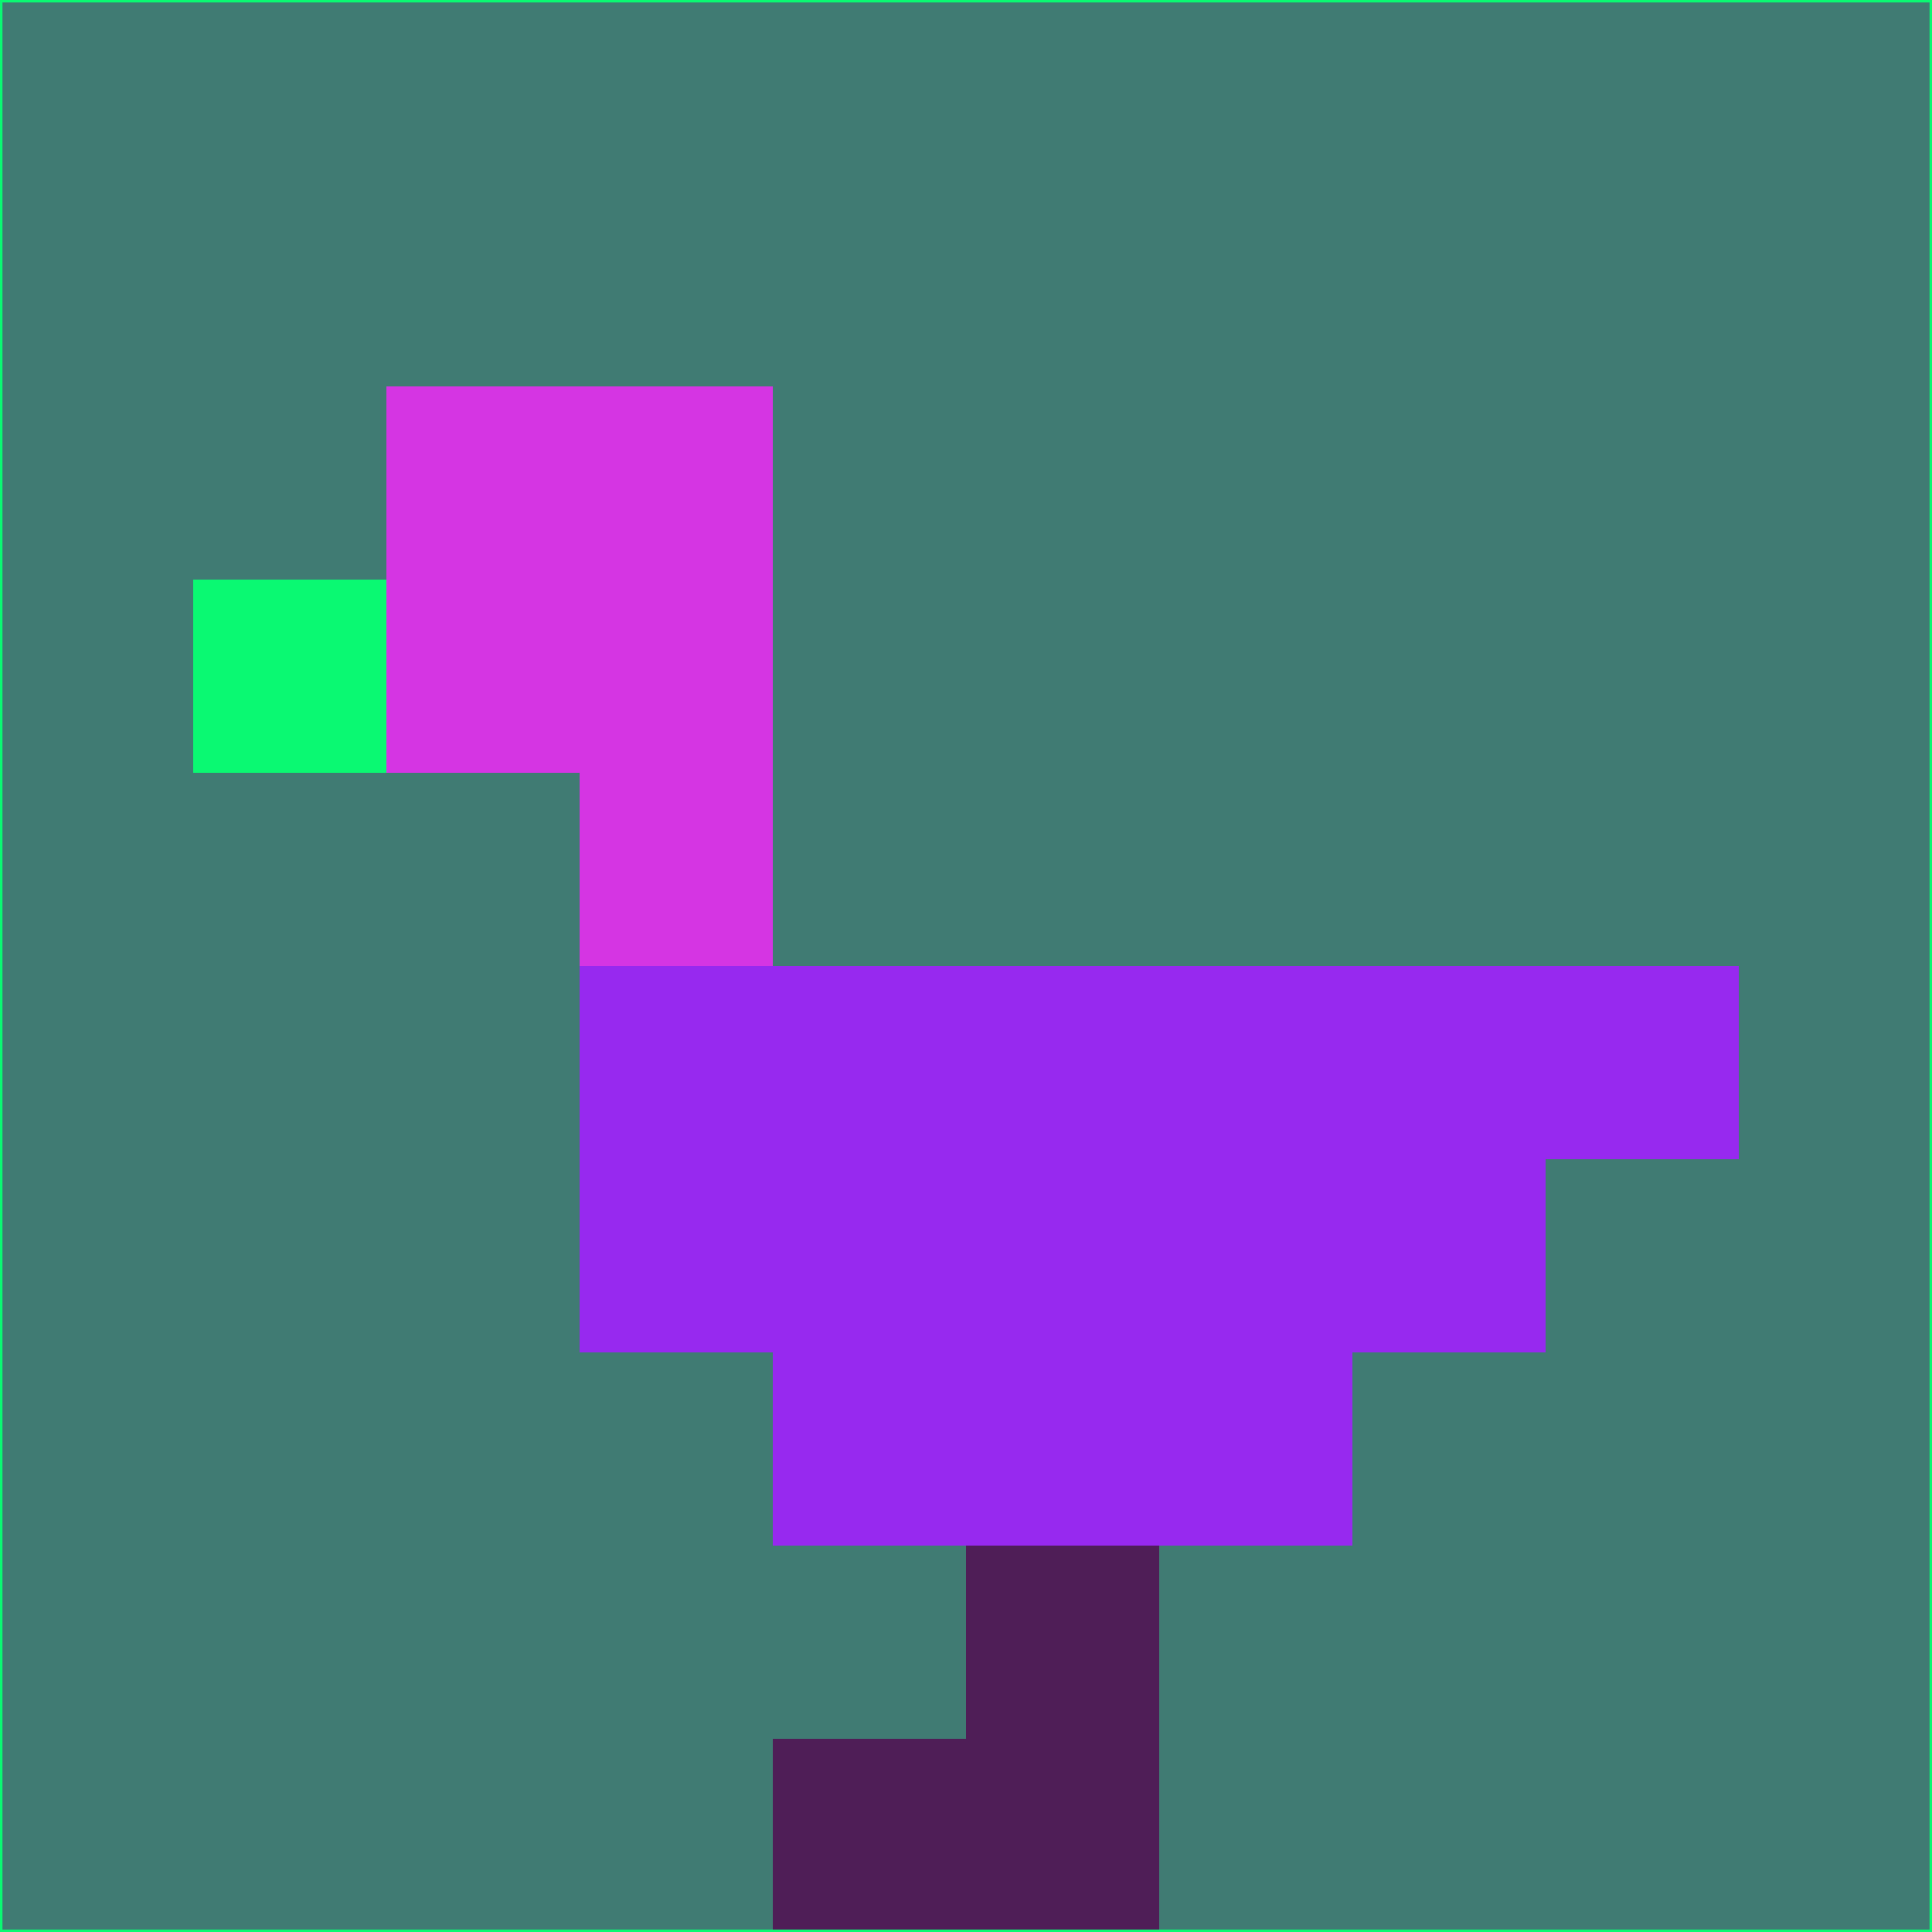 <svg xmlns="http://www.w3.org/2000/svg" version="1.1" width="785" height="785">
  <title>'goose-pfp-694263' by Dmitri Cherniak (Cyberpunk Edition)</title>
  <desc>
    seed=400526
    backgroundColor=#407b73
    padding=20
    innerPadding=0
    timeout=500
    dimension=1
    border=false
    Save=function(){return n.handleSave()}
    frame=12

    Rendered at 2024-09-15T22:37:00.825Z
    Generated in 1ms
    Modified for Cyberpunk theme with new color scheme
  </desc>
  <defs/>
  <rect width="100%" height="100%" fill="#407b73"/>
  <g>
    <g id="0-0">
      <rect x="0" y="0" height="785" width="785" fill="#407b73"/>
      <g>
        <!-- Neon blue -->
        <rect id="0-0-2-2-2-2" x="157" y="157" width="157" height="157" fill="#d535e3"/>
        <rect id="0-0-3-2-1-4" x="235.5" y="157" width="78.5" height="314" fill="#d535e3"/>
        <!-- Electric purple -->
        <rect id="0-0-4-5-5-1" x="314" y="392.5" width="392.5" height="78.5" fill="#9729ef"/>
        <rect id="0-0-3-5-5-2" x="235.5" y="392.5" width="392.5" height="157" fill="#9729ef"/>
        <rect id="0-0-4-5-3-3" x="314" y="392.5" width="235.5" height="235.5" fill="#9729ef"/>
        <!-- Neon pink -->
        <rect id="0-0-1-3-1-1" x="78.5" y="235.5" width="78.5" height="78.5" fill="#0af972"/>
        <!-- Cyber yellow -->
        <rect id="0-0-5-8-1-2" x="392.5" y="628" width="78.5" height="157" fill="#4f1e57"/>
        <rect id="0-0-4-9-2-1" x="314" y="706.5" width="157" height="78.5" fill="#4f1e57"/>
      </g>
      <rect x="0" y="0" stroke="#0af972" stroke-width="2" height="785" width="785" fill="none"/>
    </g>
  </g>
  <script xmlns=""/>
</svg>